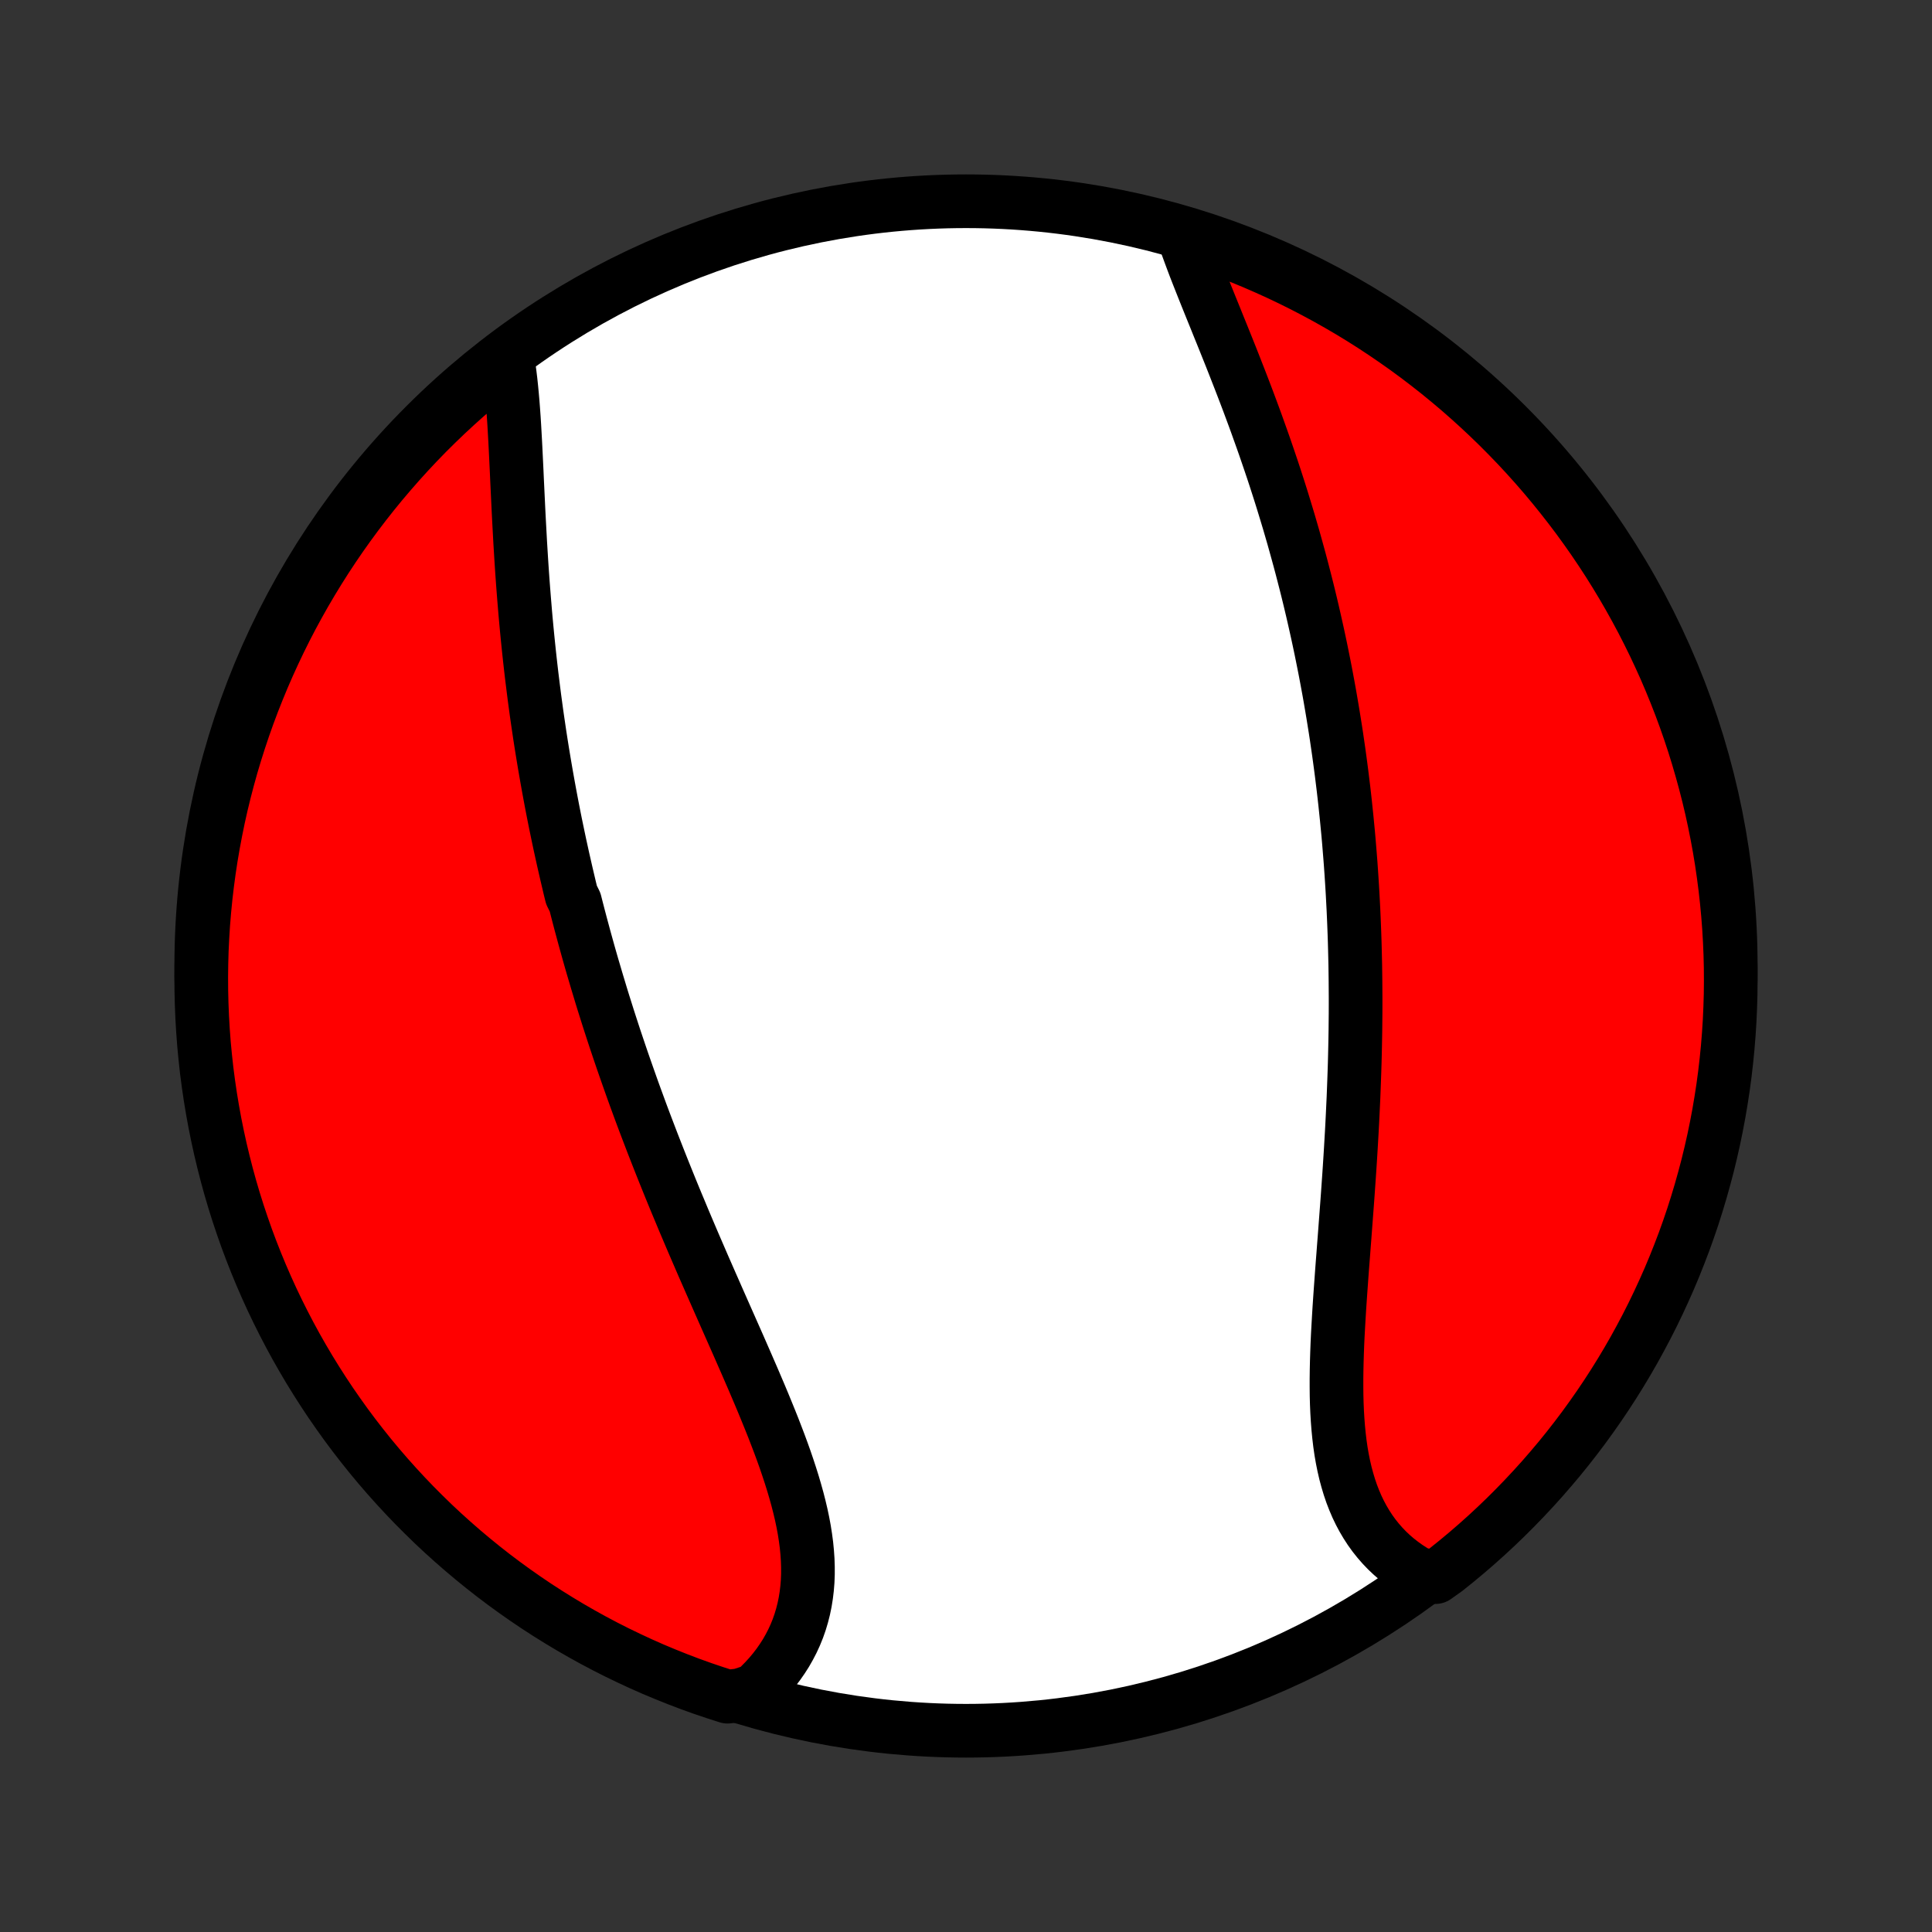 <?xml version="1.0" encoding="utf-8" standalone="no"?>
<!DOCTYPE svg PUBLIC "-//W3C//DTD SVG 1.1//EN"
  "http://www.w3.org/Graphics/SVG/1.1/DTD/svg11.dtd">
<!-- Created with matplotlib (http://matplotlib.org/) -->
<svg height="72pt" version="1.1" viewBox="0 0 72 72" width="72pt" xmlns="http://www.w3.org/2000/svg" xmlns:xlink="http://www.w3.org/1999/xlink">
 <rect x="0" y="0" width="72" height="72" fill="#333333" stroke="none"/>
 <defs>
  <style type="text/css">
*{stroke-linecap:butt;stroke-linejoin:round;}
  </style>
 </defs>
 <g id="figure_1">
  <g id="patch_1">
   <path d="
M0 72
L72 72
L72 0
L0 0
z
" style="fill:none;"/>
  </g>
  <g id="axes_1">
   <g id="PatchCollection_1">
    <defs>
     <path d="
M36 -7.5
C43.558 -7.5 50.808 -10.503 56.153 -15.848
C61.497 -21.192 64.5 -28.442 64.5 -36
C64.5 -43.558 61.497 -50.808 56.153 -56.153
C50.808 -61.497 43.558 -64.5 36 -64.5
C28.442 -64.5 21.192 -61.497 15.848 -56.153
C10.503 -50.808 7.5 -43.558 7.5 -36
C7.5 -28.442 10.503 -21.192 15.848 -15.848
C21.192 -10.503 28.442 -7.5 36 -7.5
z
" id="C0_0_a811fe30f3"/>
     <path d="
M18.923 -58.575
L18.962 -58.321
L18.997 -58.062
L19.029 -57.799
L19.057 -57.532
L19.083 -57.262
L19.107 -56.988
L19.128 -56.712
L19.148 -56.433
L19.166 -56.151
L19.182 -55.867
L19.198 -55.582
L19.213 -55.294
L19.227 -55.005
L19.241 -54.715
L19.255 -54.424
L19.268 -54.132
L19.282 -53.839
L19.296 -53.545
L19.31 -53.251
L19.324 -52.956
L19.339 -52.662
L19.355 -52.367
L19.371 -52.072
L19.387 -51.778
L19.405 -51.483
L19.423 -51.189
L19.442 -50.895
L19.462 -50.602
L19.483 -50.309
L19.505 -50.017
L19.528 -49.725
L19.552 -49.434
L19.576 -49.144
L19.602 -48.854
L19.629 -48.565
L19.657 -48.277
L19.686 -47.99
L19.716 -47.703
L19.747 -47.417
L19.779 -47.133
L19.812 -46.848
L19.847 -46.565
L19.882 -46.283
L19.918 -46.001
L19.956 -45.72
L19.994 -45.44
L20.034 -45.161
L20.075 -44.883
L20.116 -44.605
L20.159 -44.328
L20.203 -44.052
L20.248 -43.777
L20.294 -43.502
L20.341 -43.228
L20.389 -42.955
L20.438 -42.682
L20.488 -42.41
L20.539 -42.138
L20.591 -41.867
L20.644 -41.597
L20.698 -41.327
L20.754 -41.057
L20.81 -40.788
L20.867 -40.52
L20.926 -40.251
L20.985 -39.983
L21.046 -39.715
L21.107 -39.448
L21.17 -39.181
L21.233 -38.913
L21.298 -38.647
L21.431 -38.38
L21.499 -38.113
L21.568 -37.846
L21.638 -37.58
L21.71 -37.313
L21.782 -37.046
L21.856 -36.779
L21.93 -36.513
L22.006 -36.245
L22.083 -35.978
L22.162 -35.711
L22.241 -35.443
L22.322 -35.175
L22.403 -34.906
L22.486 -34.637
L22.571 -34.368
L22.656 -34.098
L22.743 -33.828
L22.831 -33.557
L22.92 -33.286
L23.011 -33.015
L23.103 -32.742
L23.196 -32.469
L23.291 -32.196
L23.387 -31.922
L23.484 -31.647
L23.582 -31.371
L23.682 -31.095
L23.784 -30.817
L23.886 -30.539
L23.99 -30.261
L24.096 -29.981
L24.203 -29.701
L24.311 -29.419
L24.421 -29.137
L24.532 -28.854
L24.644 -28.57
L24.758 -28.285
L24.873 -28
L24.989 -27.713
L25.107 -27.425
L25.226 -27.137
L25.347 -26.848
L25.468 -26.557
L25.591 -26.266
L25.715 -25.974
L25.84 -25.681
L25.967 -25.387
L26.094 -25.093
L26.222 -24.797
L26.352 -24.501
L26.482 -24.204
L26.613 -23.907
L26.744 -23.609
L26.876 -23.31
L27.008 -23.011
L27.141 -22.711
L27.274 -22.41
L27.407 -22.11
L27.54 -21.809
L27.672 -21.507
L27.804 -21.206
L27.935 -20.904
L28.066 -20.602
L28.195 -20.3
L28.323 -19.999
L28.449 -19.698
L28.573 -19.396
L28.695 -19.096
L28.815 -18.796
L28.931 -18.496
L29.045 -18.197
L29.155 -17.899
L29.261 -17.602
L29.362 -17.305
L29.459 -17.01
L29.551 -16.716
L29.637 -16.424
L29.718 -16.133
L29.792 -15.844
L29.86 -15.556
L29.92 -15.271
L29.973 -14.987
L30.017 -14.706
L30.054 -14.427
L30.081 -14.15
L30.1 -13.876
L30.109 -13.604
L30.109 -13.336
L30.099 -13.07
L30.078 -12.808
L30.047 -12.549
L30.006 -12.294
L29.954 -12.042
L29.891 -11.794
L29.818 -11.55
L29.734 -11.311
L29.639 -11.076
L29.533 -10.845
L29.416 -10.619
L29.29 -10.398
L29.152 -10.182
L29.005 -9.971
L28.847 -9.765
L28.68 -9.565
L28.503 -9.371
L28.317 -9.182
L28.121 -9
L27.588 -8.824
L27.114 -8.77
L26.643 -8.921
L26.174 -9.08
L25.709 -9.247
L25.247 -9.423
L24.788 -9.607
L24.332 -9.798
L23.88 -9.998
L23.432 -10.206
L22.987 -10.421
L22.547 -10.644
L22.11 -10.875
L21.678 -11.114
L21.25 -11.36
L20.827 -11.614
L20.408 -11.875
L19.994 -12.143
L19.585 -12.419
L19.181 -12.702
L18.782 -12.992
L18.388 -13.289
L18 -13.593
L17.617 -13.904
L17.24 -14.221
L16.868 -14.546
L16.502 -14.876
L16.142 -15.213
L15.789 -15.557
L15.441 -15.906
L15.1 -16.262
L14.765 -16.624
L14.436 -16.992
L14.114 -17.365
L13.799 -17.744
L13.491 -18.129
L13.189 -18.519
L12.894 -18.915
L12.607 -19.316
L12.326 -19.721
L12.053 -20.132
L11.787 -20.548
L11.528 -20.968
L11.277 -21.393
L11.033 -21.822
L10.797 -22.256
L10.569 -22.694
L10.348 -23.136
L10.135 -23.581
L9.93 -24.031
L9.733 -24.484
L9.544 -24.941
L9.363 -25.401
L9.19 -25.864
L9.026 -26.331
L8.869 -26.8
L8.721 -27.272
L8.581 -27.747
L8.45 -28.224
L8.327 -28.704
L8.212 -29.186
L8.106 -29.67
L8.008 -30.156
L7.919 -30.644
L7.838 -31.133
L7.766 -31.624
L7.702 -32.116
L7.648 -32.609
L7.601 -33.104
L7.564 -33.599
L7.535 -34.095
L7.515 -34.592
L7.503 -35.089
L7.5 -35.586
L7.506 -36.083
L7.52 -36.581
L7.544 -37.078
L7.575 -37.575
L7.616 -38.071
L7.665 -38.567
L7.723 -39.062
L7.789 -39.556
L7.864 -40.049
L7.948 -40.541
L8.04 -41.031
L8.14 -41.52
L8.249 -42.007
L8.367 -42.492
L8.493 -42.975
L8.627 -43.457
L8.77 -43.936
L8.921 -44.412
L9.08 -44.886
L9.247 -45.357
L9.423 -45.826
L9.607 -46.291
L9.798 -46.753
L9.998 -47.212
L10.206 -47.668
L10.421 -48.12
L10.644 -48.568
L10.875 -49.013
L11.114 -49.453
L11.36 -49.89
L11.614 -50.322
L11.875 -50.75
L12.143 -51.173
L12.419 -51.592
L12.702 -52.006
L12.992 -52.415
L13.289 -52.819
L13.593 -53.218
L13.904 -53.612
L14.221 -54
L14.546 -54.383
L14.876 -54.76
L15.213 -55.132
L15.557 -55.498
L15.906 -55.858
L16.262 -56.211
L16.624 -56.559
L16.992 -56.9
L17.365 -57.235
L17.744 -57.564
L18.129 -57.886
z
" id="C0_1_1eb6c4d388"/>
     <path d="
M44.074 -63.316
L44.16 -63.061
L44.251 -62.804
L44.346 -62.544
L44.444 -62.281
L44.544 -62.017
L44.648 -61.751
L44.754 -61.483
L44.861 -61.213
L44.97 -60.941
L45.08 -60.668
L45.191 -60.394
L45.303 -60.118
L45.414 -59.842
L45.527 -59.564
L45.639 -59.286
L45.751 -59.007
L45.863 -58.727
L45.974 -58.446
L46.084 -58.165
L46.194 -57.884
L46.303 -57.602
L46.411 -57.32
L46.518 -57.038
L46.623 -56.756
L46.728 -56.473
L46.831 -56.191
L46.932 -55.908
L47.033 -55.626
L47.132 -55.344
L47.229 -55.062
L47.325 -54.78
L47.42 -54.499
L47.513 -54.217
L47.604 -53.936
L47.694 -53.655
L47.782 -53.375
L47.868 -53.095
L47.953 -52.815
L48.037 -52.536
L48.118 -52.257
L48.199 -51.978
L48.277 -51.699
L48.354 -51.421
L48.43 -51.144
L48.504 -50.866
L48.576 -50.589
L48.647 -50.313
L48.717 -50.036
L48.785 -49.76
L48.851 -49.485
L48.916 -49.209
L48.979 -48.934
L49.041 -48.659
L49.102 -48.384
L49.161 -48.11
L49.219 -47.835
L49.275 -47.561
L49.33 -47.287
L49.384 -47.013
L49.436 -46.739
L49.487 -46.465
L49.537 -46.191
L49.585 -45.916
L49.632 -45.642
L49.678 -45.368
L49.722 -45.094
L49.766 -44.819
L49.808 -44.545
L49.848 -44.27
L49.888 -43.995
L49.926 -43.719
L49.963 -43.443
L49.999 -43.167
L50.033 -42.891
L50.067 -42.614
L50.099 -42.336
L50.13 -42.058
L50.159 -41.78
L50.188 -41.501
L50.215 -41.221
L50.242 -40.941
L50.267 -40.659
L50.29 -40.378
L50.313 -40.095
L50.335 -39.812
L50.355 -39.527
L50.374 -39.242
L50.392 -38.956
L50.409 -38.669
L50.424 -38.382
L50.439 -38.093
L50.452 -37.803
L50.464 -37.512
L50.475 -37.22
L50.485 -36.926
L50.493 -36.632
L50.5 -36.337
L50.507 -36.04
L50.511 -35.742
L50.515 -35.443
L50.517 -35.142
L50.519 -34.84
L50.519 -34.537
L50.518 -34.233
L50.515 -33.927
L50.512 -33.62
L50.507 -33.312
L50.501 -33.002
L50.494 -32.691
L50.486 -32.378
L50.476 -32.064
L50.465 -31.749
L50.453 -31.432
L50.441 -31.114
L50.426 -30.795
L50.411 -30.475
L50.395 -30.153
L50.378 -29.83
L50.359 -29.506
L50.34 -29.18
L50.32 -28.854
L50.299 -28.527
L50.277 -28.198
L50.254 -27.869
L50.231 -27.539
L50.207 -27.208
L50.182 -26.876
L50.157 -26.544
L50.132 -26.212
L50.107 -25.879
L50.081 -25.545
L50.056 -25.212
L50.03 -24.879
L50.005 -24.546
L49.981 -24.213
L49.957 -23.88
L49.934 -23.549
L49.912 -23.218
L49.892 -22.887
L49.873 -22.559
L49.855 -22.231
L49.84 -21.905
L49.828 -21.581
L49.818 -21.259
L49.811 -20.939
L49.807 -20.622
L49.807 -20.308
L49.81 -19.996
L49.818 -19.688
L49.831 -19.383
L49.849 -19.082
L49.872 -18.785
L49.901 -18.492
L49.935 -18.204
L49.976 -17.92
L50.024 -17.642
L50.079 -17.369
L50.141 -17.101
L50.211 -16.84
L50.288 -16.584
L50.373 -16.334
L50.467 -16.091
L50.568 -15.855
L50.678 -15.626
L50.797 -15.403
L50.924 -15.188
L51.059 -14.98
L51.203 -14.78
L51.356 -14.588
L51.516 -14.404
L51.685 -14.227
L51.862 -14.059
L52.047 -13.899
L52.24 -13.748
L52.44 -13.604
L52.647 -13.47
L52.861 -13.344
L53.496 -13.226
L53.886 -13.503
L54.271 -13.812
L54.65 -14.127
L55.023 -14.449
L55.391 -14.778
L55.752 -15.113
L56.108 -15.455
L56.457 -15.803
L56.8 -16.157
L57.137 -16.517
L57.468 -16.883
L57.791 -17.255
L58.109 -17.632
L58.419 -18.015
L58.723 -18.404
L59.02 -18.798
L59.309 -19.197
L59.592 -19.601
L59.868 -20.011
L60.136 -20.425
L60.397 -20.844
L60.65 -21.267
L60.896 -21.695
L61.134 -22.128
L61.365 -22.564
L61.588 -23.005
L61.803 -23.45
L62.01 -23.898
L62.21 -24.35
L62.401 -24.806
L62.584 -25.265
L62.76 -25.727
L62.927 -26.193
L63.086 -26.661
L63.236 -27.133
L63.378 -27.607
L63.512 -28.084
L63.638 -28.562
L63.755 -29.044
L63.864 -29.527
L63.964 -30.013
L64.056 -30.5
L64.139 -30.989
L64.214 -31.479
L64.28 -31.971
L64.337 -32.464
L64.386 -32.958
L64.426 -33.453
L64.458 -33.949
L64.48 -34.445
L64.495 -34.942
L64.5 -35.439
L64.497 -35.937
L64.485 -36.434
L64.464 -36.931
L64.435 -37.428
L64.397 -37.925
L64.35 -38.421
L64.295 -38.916
L64.231 -39.41
L64.159 -39.904
L64.078 -40.396
L63.988 -40.887
L63.89 -41.376
L63.784 -41.864
L63.669 -42.349
L63.545 -42.833
L63.413 -43.315
L63.273 -43.795
L63.125 -44.272
L62.968 -44.747
L62.803 -45.219
L62.63 -45.688
L62.448 -46.154
L62.259 -46.617
L62.062 -47.078
L61.856 -47.534
L61.643 -47.987
L61.422 -48.437
L61.194 -48.882
L60.957 -49.324
L60.713 -49.762
L60.462 -50.195
L60.203 -50.624
L59.937 -51.049
L59.663 -51.469
L59.382 -51.885
L59.094 -52.295
L58.799 -52.701
L58.497 -53.101
L58.188 -53.496
L57.873 -53.886
L57.551 -54.271
L57.222 -54.65
L56.887 -55.023
L56.545 -55.391
L56.197 -55.752
L55.843 -56.108
L55.483 -56.457
L55.117 -56.8
L54.745 -57.137
L54.368 -57.468
L53.985 -57.791
L53.596 -58.109
L53.202 -58.419
L52.803 -58.723
L52.399 -59.02
L51.989 -59.309
L51.575 -59.592
L51.156 -59.868
L50.733 -60.136
L50.305 -60.397
L49.872 -60.65
L49.436 -60.896
L48.995 -61.134
L48.55 -61.365
L48.102 -61.588
L47.65 -61.803
L47.194 -62.01
L46.735 -62.21
L46.273 -62.401
L45.807 -62.584
L45.339 -62.76
L44.867 -62.927
z
" id="C0_2_c319b08731"/>
    </defs>
    <g clip-path="url(#p1bffca34e9)">
     <use style="fill:#ffffff;stroke:#000000;stroke-width:2.0;" x="0.0" xlink:href="#C0_0_a811fe30f3" y="72.0"/>
    </g>
    <g clip-path="url(#p1bffca34e9)">
     <use style="fill:#ff0000;stroke:#000000;stroke-width:2.0;" x="0.0" xlink:href="#C0_1_1eb6c4d388" y="72.0"/>
    </g>
    <g clip-path="url(#p1bffca34e9)">
     <use style="fill:#ff0000;stroke:#000000;stroke-width:2.0;" x="0.0" xlink:href="#C0_2_c319b08731" y="72.0"/>
    </g>
   </g>
  </g>
 </g>
 <defs>
  <clipPath id="p1bffca34e9">
   <rect height="72.0" width="72.0" x="0.0" y="0.0"/>
  </clipPath>
 </defs>
</svg>
